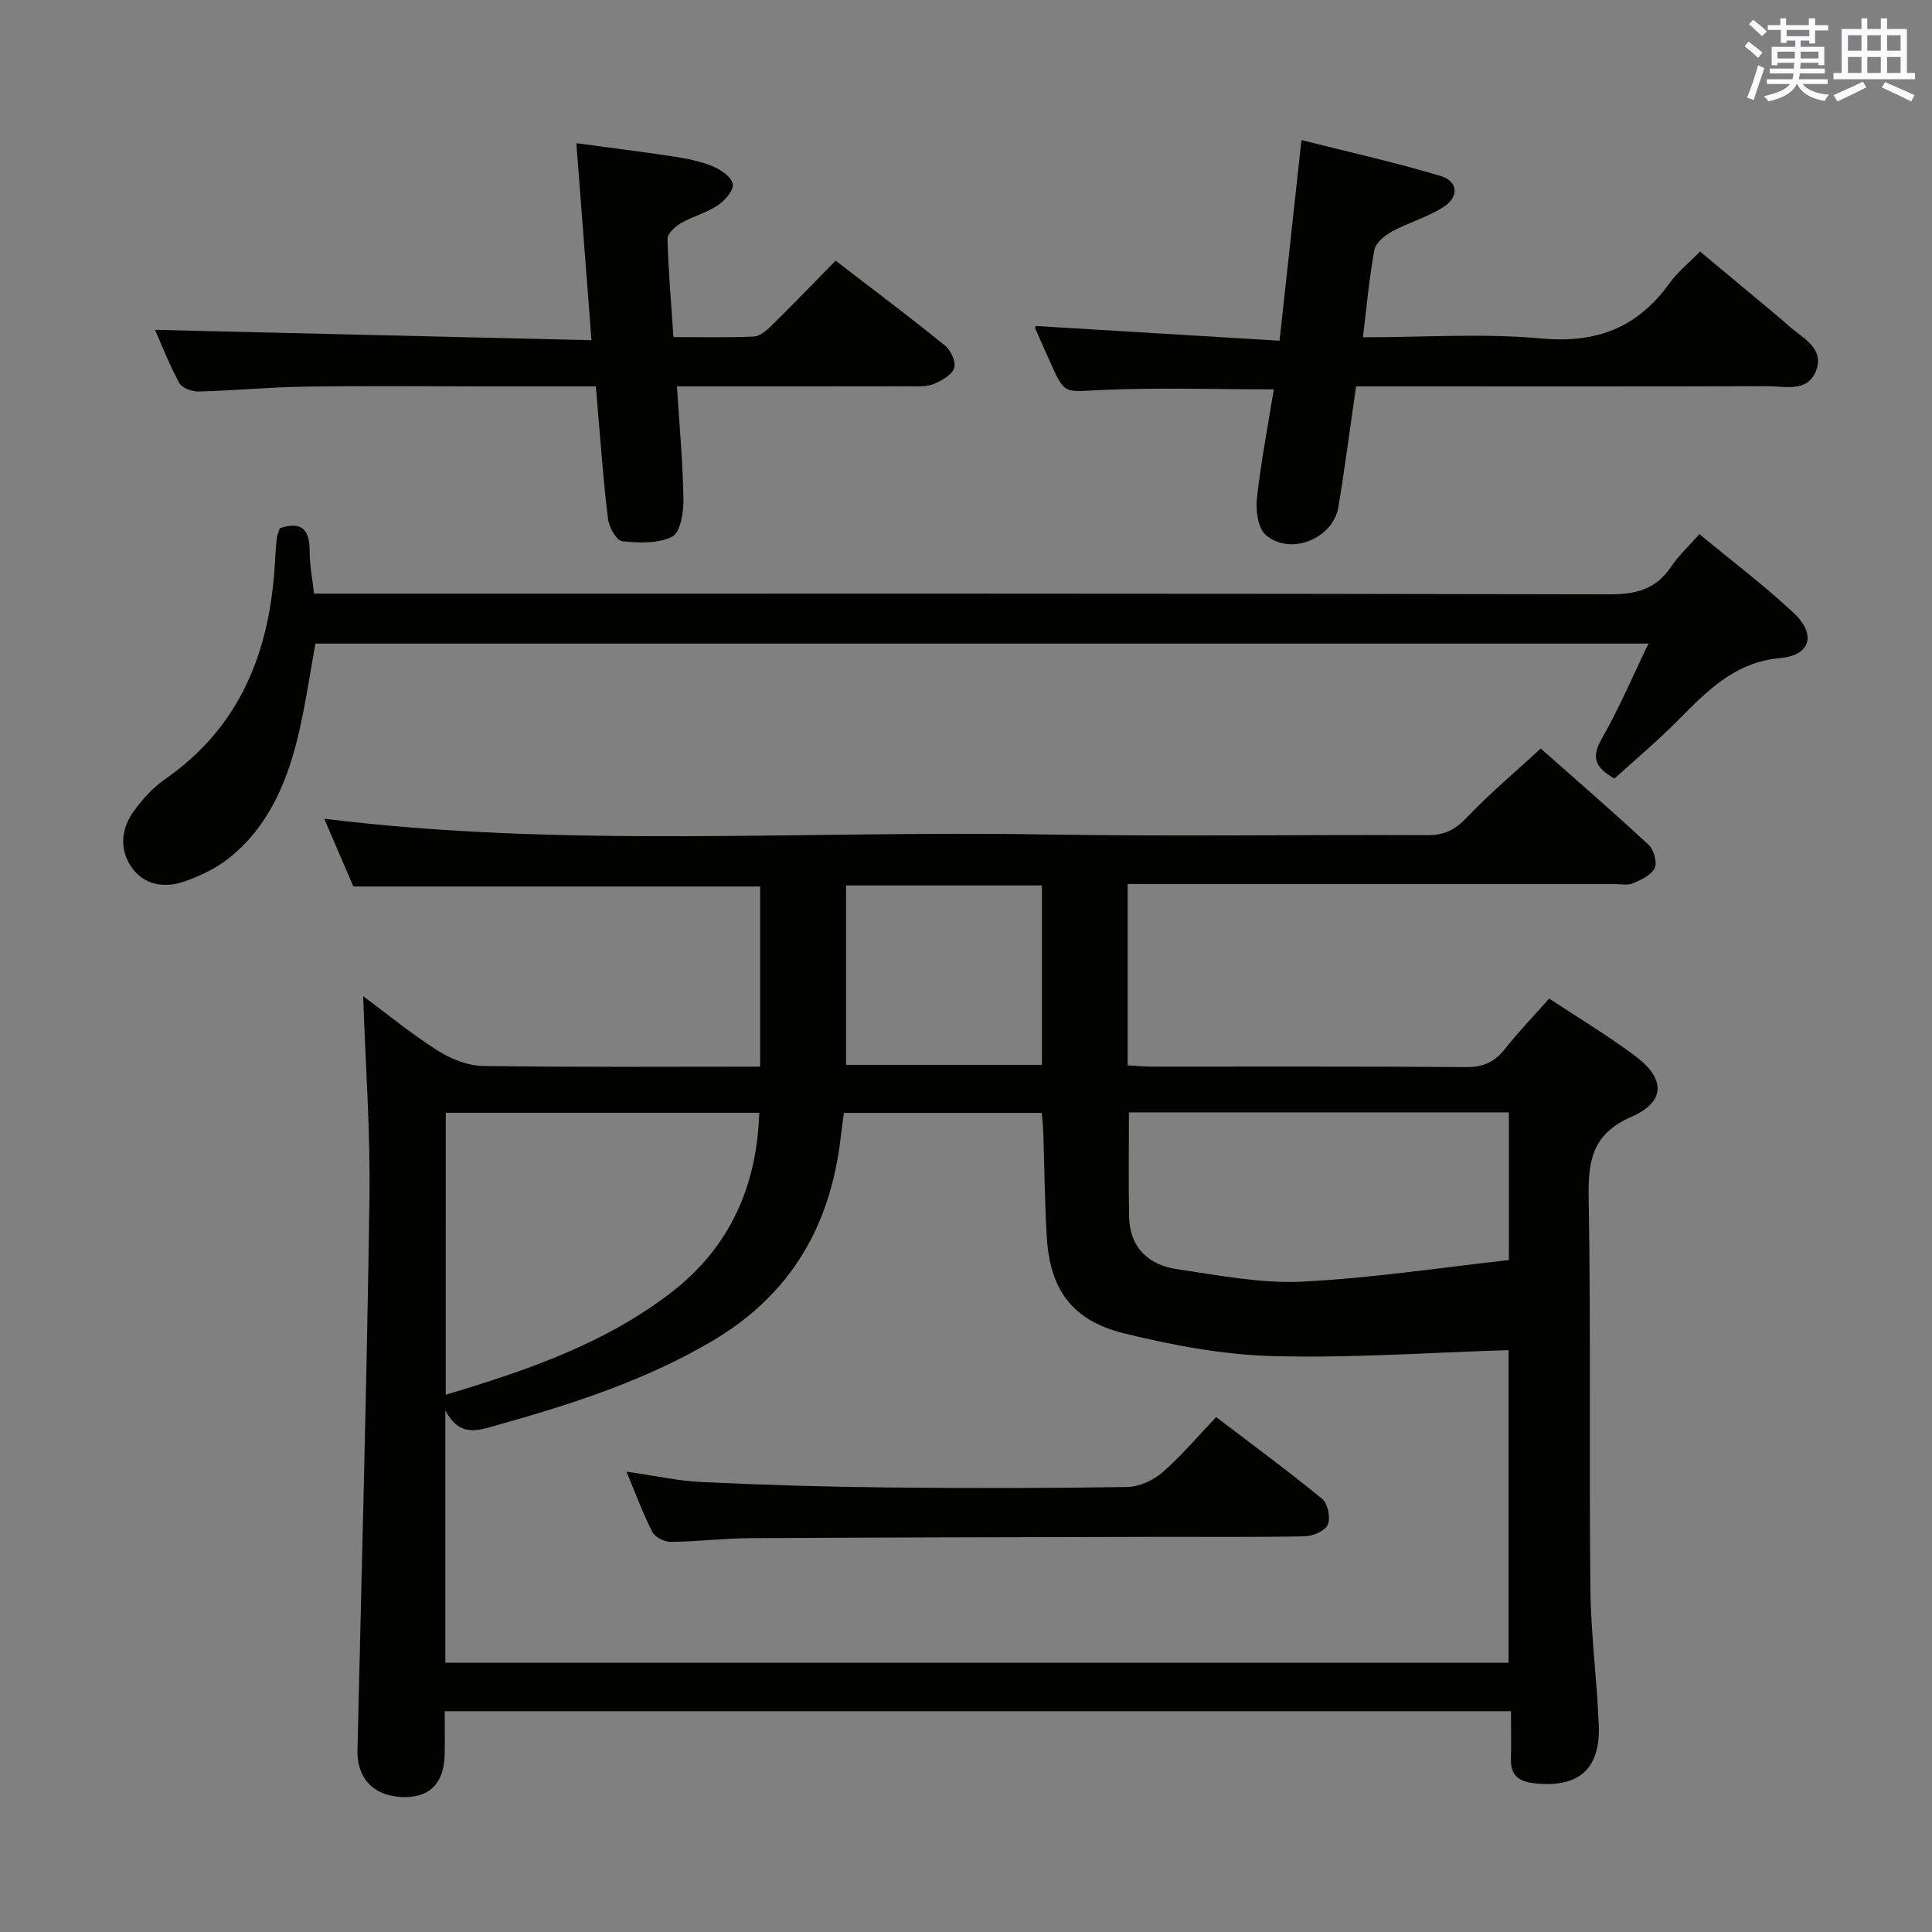 <svg enable-background="new 0 0 400 400" viewBox="0 0 400 400" xmlns="http://www.w3.org/2000/svg"><rect x="0" y="0" width="400" height="400" fill="#808080" stroke="none"/><g fill="#010100"><path d="m312.83 354.29c-73.92 0-147.02 0-220.76 0 0 3.14.06 6.08-.01 9.03-.15 6.05-3.27 9.04-9.01 8.73-5.84-.31-9.17-3.97-9.04-9.69.88-38.1 1.94-76.19 2.48-114.29.2-13.9-.83-27.82-1.3-41.83 4.73 3.51 9.83 7.7 15.36 11.23 2.74 1.75 6.24 3.17 9.42 3.22 18.98.29 37.97.15 57.41.15 0-12.62 0-24.97 0-37.3-28.03 0-55.94 0-84.22 0-1.91-4.46-3.98-9.27-6.03-14.03 49.7 6.15 99.34 2.41 148.87 3.25 26.49.45 52.99.03 79.49.15 3.46.02 5.75-1.06 8.16-3.61 4.67-4.93 9.91-9.32 15.34-14.32 7 6.19 14.77 12.91 22.3 19.89 1.09 1.01 1.87 3.65 1.31 4.83-.7 1.47-2.83 2.47-4.54 3.19-1.14.48-2.63.13-3.96.13-31.66 0-63.32 0-94.99 0-1.79 0-3.58 0-5.64 0v37.55c1.86.1 3.48.26 5.1.26 21.66.02 43.33-.07 64.99.1 3.55.03 5.9-1.08 8.04-3.78 2.78-3.52 5.9-6.75 9.14-10.41 6.02 3.98 12.15 7.66 17.85 11.92 6.2 4.64 6.29 9.44-.76 12.53-8.41 3.68-9.05 9.4-8.91 17.23.46 26.82.08 53.66.35 80.48.1 9.46 1.38 18.9 1.74 28.36.35 9.12-4.32 12.99-13.45 11.94-3.22-.37-4.84-1.74-4.74-5.08.09-3.14.01-6.27.01-9.83zm-220.63-10.03h220.13c0-22.14 0-43.94 0-64.73-16.55.5-32.65 1.68-48.71 1.24-10.35-.28-20.8-2.23-30.89-4.71-10.85-2.67-15.4-9.17-16.02-20.13-.41-7.13-.47-14.29-.71-21.43-.05-1.42-.21-2.84-.31-4.09-13.93 0-27.34 0-40.96 0-.24 1.76-.47 3.22-.63 4.69-2.03 18.48-10.26 32.9-26.65 42.55-13.92 8.19-29.02 13.06-44.4 17.37-3.83 1.07-7.81 2.77-10.85-3.02zm.08-55.49c16.9-5.06 33-10.59 46.77-21.24 12.06-9.33 17.65-21.92 18.15-37.14-21.67 0-43.19 0-64.91 0-.01 19.42-.01 38.5-.01 58.38zm141.45-58.46c0 7.57-.09 14.53.03 21.48.11 6.55 4.04 10.13 10.09 11.01 8.51 1.23 17.16 2.96 25.66 2.55 14.4-.7 28.73-2.91 42.89-4.46 0-11.18 0-20.88 0-30.57-26.49-.01-52.54-.01-78.67-.01zm-58.56-9.84h40.55c0-12.59 0-24.83 0-37.15-13.65 0-27.02 0-40.55 0z"/><path d="m334.26 161.19c-4.12-2.3-4.81-4.48-2.61-8.3 3.53-6.13 6.29-12.7 9.65-19.64-92.45 0-184.01 0-276 0-1.06 5.86-1.93 11.88-3.27 17.79-2.31 10.21-6.1 19.78-14.56 26.57-2.65 2.13-5.91 3.69-9.14 4.84-4.2 1.5-8.54.88-11.17-3.01-2.54-3.76-2.03-8.06.67-11.68 1.77-2.37 3.85-4.7 6.26-6.38 15.72-10.9 21.81-26.59 22.83-44.91.09-1.66.19-3.32.38-4.97.09-.78.44-1.54.62-2.14 4.9-1.6 6.19.63 6.19 4.86 0 2.78.56 5.55.91 8.69h6.31c87.32 0 174.63-.06 261.95.14 5.5.01 9.56-1.07 12.67-5.68 1.56-2.32 3.67-4.27 5.89-6.79 6.6 5.46 13.37 10.58 19.54 16.34 4.65 4.34 3.54 8.75-2.72 9.31-9.64.86-15.3 6.94-21.39 13.04-4.2 4.23-8.77 8.07-13.01 11.92z"/><path d="m282.18 69.83c12.76 0 24.97-.86 37 .25 11.44 1.05 19.9-2.29 26.48-11.45 1.63-2.27 3.89-4.08 6.31-6.56 5.67 4.72 11.24 9.36 16.81 14.01.64.53 1.23 1.13 1.87 1.66 2.9 2.41 7.13 4.54 5.31 9.1-1.78 4.46-6.47 3.11-10.08 3.12-26.51.08-53.01.04-79.5.04-1.8 0-3.6 0-5.62 0-1.25 8.59-2.31 16.8-3.66 24.96-1.09 6.59-9.98 10.19-15.05 5.78-1.62-1.41-2.09-5.08-1.82-7.57.84-7.56 2.29-15.06 3.5-22.56-12.15 0-24.11-.41-36.03.15-7.29.34-7.26 1.01-10.25-5.75-1.01-2.28-2.06-4.55-3.05-6.84-.12-.27-.02-.65-.02-.68 16.65 1 33.34 2.01 50.54 3.05 1.55-14.21 2.98-27.36 4.53-41.54 9.78 2.47 19.41 4.62 28.83 7.44 3.59 1.07 3.85 4.29.64 6.38-3.29 2.14-7.24 3.22-10.72 5.11-1.5.82-3.37 2.33-3.64 3.8-1.07 5.69-1.57 11.47-2.38 18.1z"/><path d="m139.43 69.79c5.78 0 11.24.14 16.68-.11 1.25-.06 2.62-1.28 3.63-2.27 4.37-4.3 8.63-8.71 13.27-13.44 7.77 5.98 15.33 11.65 22.67 17.6 1.2.97 2.32 3.46 1.87 4.66-.54 1.46-2.64 2.62-4.31 3.3-1.46.59-3.26.45-4.9.45-15.81.03-31.63.02-48.19.02.51 7.99 1.23 15.68 1.35 23.39.04 2.67-.63 6.85-2.32 7.71-2.9 1.48-6.9 1.32-10.35.96-1.16-.12-2.71-2.85-2.93-4.54-.9-6.91-1.36-13.88-1.98-20.82-.19-2.12-.35-4.24-.55-6.7-7.71 0-15.02 0-22.33 0-12.66 0-25.33-.13-37.98.05-7.31.11-14.6.82-21.91 1.01-1.37.04-3.45-.71-4.02-1.75-2.05-3.74-3.59-7.76-5.04-11.02 29.96.71 59.89 1.42 90.37 2.15-1.08-14.08-2.07-26.96-3.13-40.79 6.89.93 13.53 1.75 20.14 2.76 2.78.43 5.61.99 8.18 2.06 1.67.69 3.88 2.27 4.07 3.68.18 1.34-1.69 3.42-3.17 4.4-2.32 1.54-5.16 2.26-7.59 3.66-1.2.7-2.79 2.18-2.76 3.28.18 6.6.76 13.2 1.23 20.3z"/><path d="m129.7 304.69c5.7.81 10.73 1.93 15.8 2.16 12.62.6 25.26.97 37.9 1.11 16.66.18 33.32.17 49.98-.09 2.47-.04 5.37-1.37 7.28-3.02 3.88-3.36 7.21-7.35 11.13-11.46 7.63 5.81 14.95 11.19 21.96 16.95 1.16.95 1.75 3.89 1.16 5.31-.53 1.27-3.04 2.39-4.7 2.42-10.49.22-20.99.09-31.49.12-27.82.07-55.64.11-83.46.27-5.48.03-10.95.72-16.43.77-1.29.01-3.23-.98-3.78-2.07-1.94-3.81-3.42-7.86-5.35-12.47z"/></g><path d="m361.2 9.6.8-1c.9.7 1.9 1.4 2.9 2.3l-.9 1.1c-1-1-2-1.8-2.8-2.4zm.5 10.6c.9-2.1 1.6-4.3 2.3-6.7.4.2.8.4 1.3.6-.7 2.1-1.5 4.3-2.2 6.6zm.4-15.2.9-.9c1 .8 2 1.6 2.8 2.4l-1 1c-.9-.9-1.8-1.7-2.7-2.5zm12.5-1.2h1.2v1.4h2.7v1.1h-2.7v2.7h-1.2v-.6h-1.8v1.3h4.9v3.8h-1.2v-.5h-3.7c0 .4-.1.9-.1 1.2h5.1v1h-5.2c0 .5-.1.9-.2 1.2h6v1h-5.2c1.1 1.3 2.9 2 5.5 2.2-.4.4-.7.8-.9 1.3-2.9-.5-4.8-1.6-5.7-3.5h-.1c-.8 1.7-2.7 2.9-5.9 3.6-.2-.4-.6-.8-.9-1.1 2.8-.6 4.6-1.4 5.4-2.5h-4.8v-1h5.3c.1-.3.2-.7.2-1.2h-4.9v-1h5c0-.4 0-.8.1-1.2h-3.5v.5h-1.2v-3.8h4.9v-1.3h-1.8v.5h-1.2v-2.7h-2.7v-1h2.6v-1.4h1.2v1.4h4.7v-1.4zm-6.6 8.3h3.6c0-.4 0-.9 0-1.4h-3.6zm1.9-4.6h4.7v-1.3h-4.7zm6.6 3.2h-3.7v1.4h3.7z" fill="#fbfafc"/><path d="m385.3 3.8h1.3v2.2h2.8v-2.2h1.3v2.2h4.1v9.1h1.7v1.3h-16.9v-1.3h1.7v-9.1h4.1v-2.2zm.4 13.1.7 1.2c-1.8.9-3.8 1.9-6 2.9-.2-.4-.5-.8-.8-1.3 2.3-1 4.3-1.9 6.1-2.8zm-3.1-6.4h2.8v-3.2h-2.8zm0 4.6h2.8v-3.3h-2.8zm4-4.6h2.8v-3.2h-2.8zm0 4.6h2.8v-3.3h-2.8zm3.7 1.9c2.1.9 4.1 1.8 6.1 2.7l-.7 1.3c-2.2-1.1-4.2-2-6.1-2.9zm3.2-9.7h-2.8v3.2h2.8zm-2.8 7.8h2.8v-3.3h-2.8z" fill="#fbfafc"/></svg>